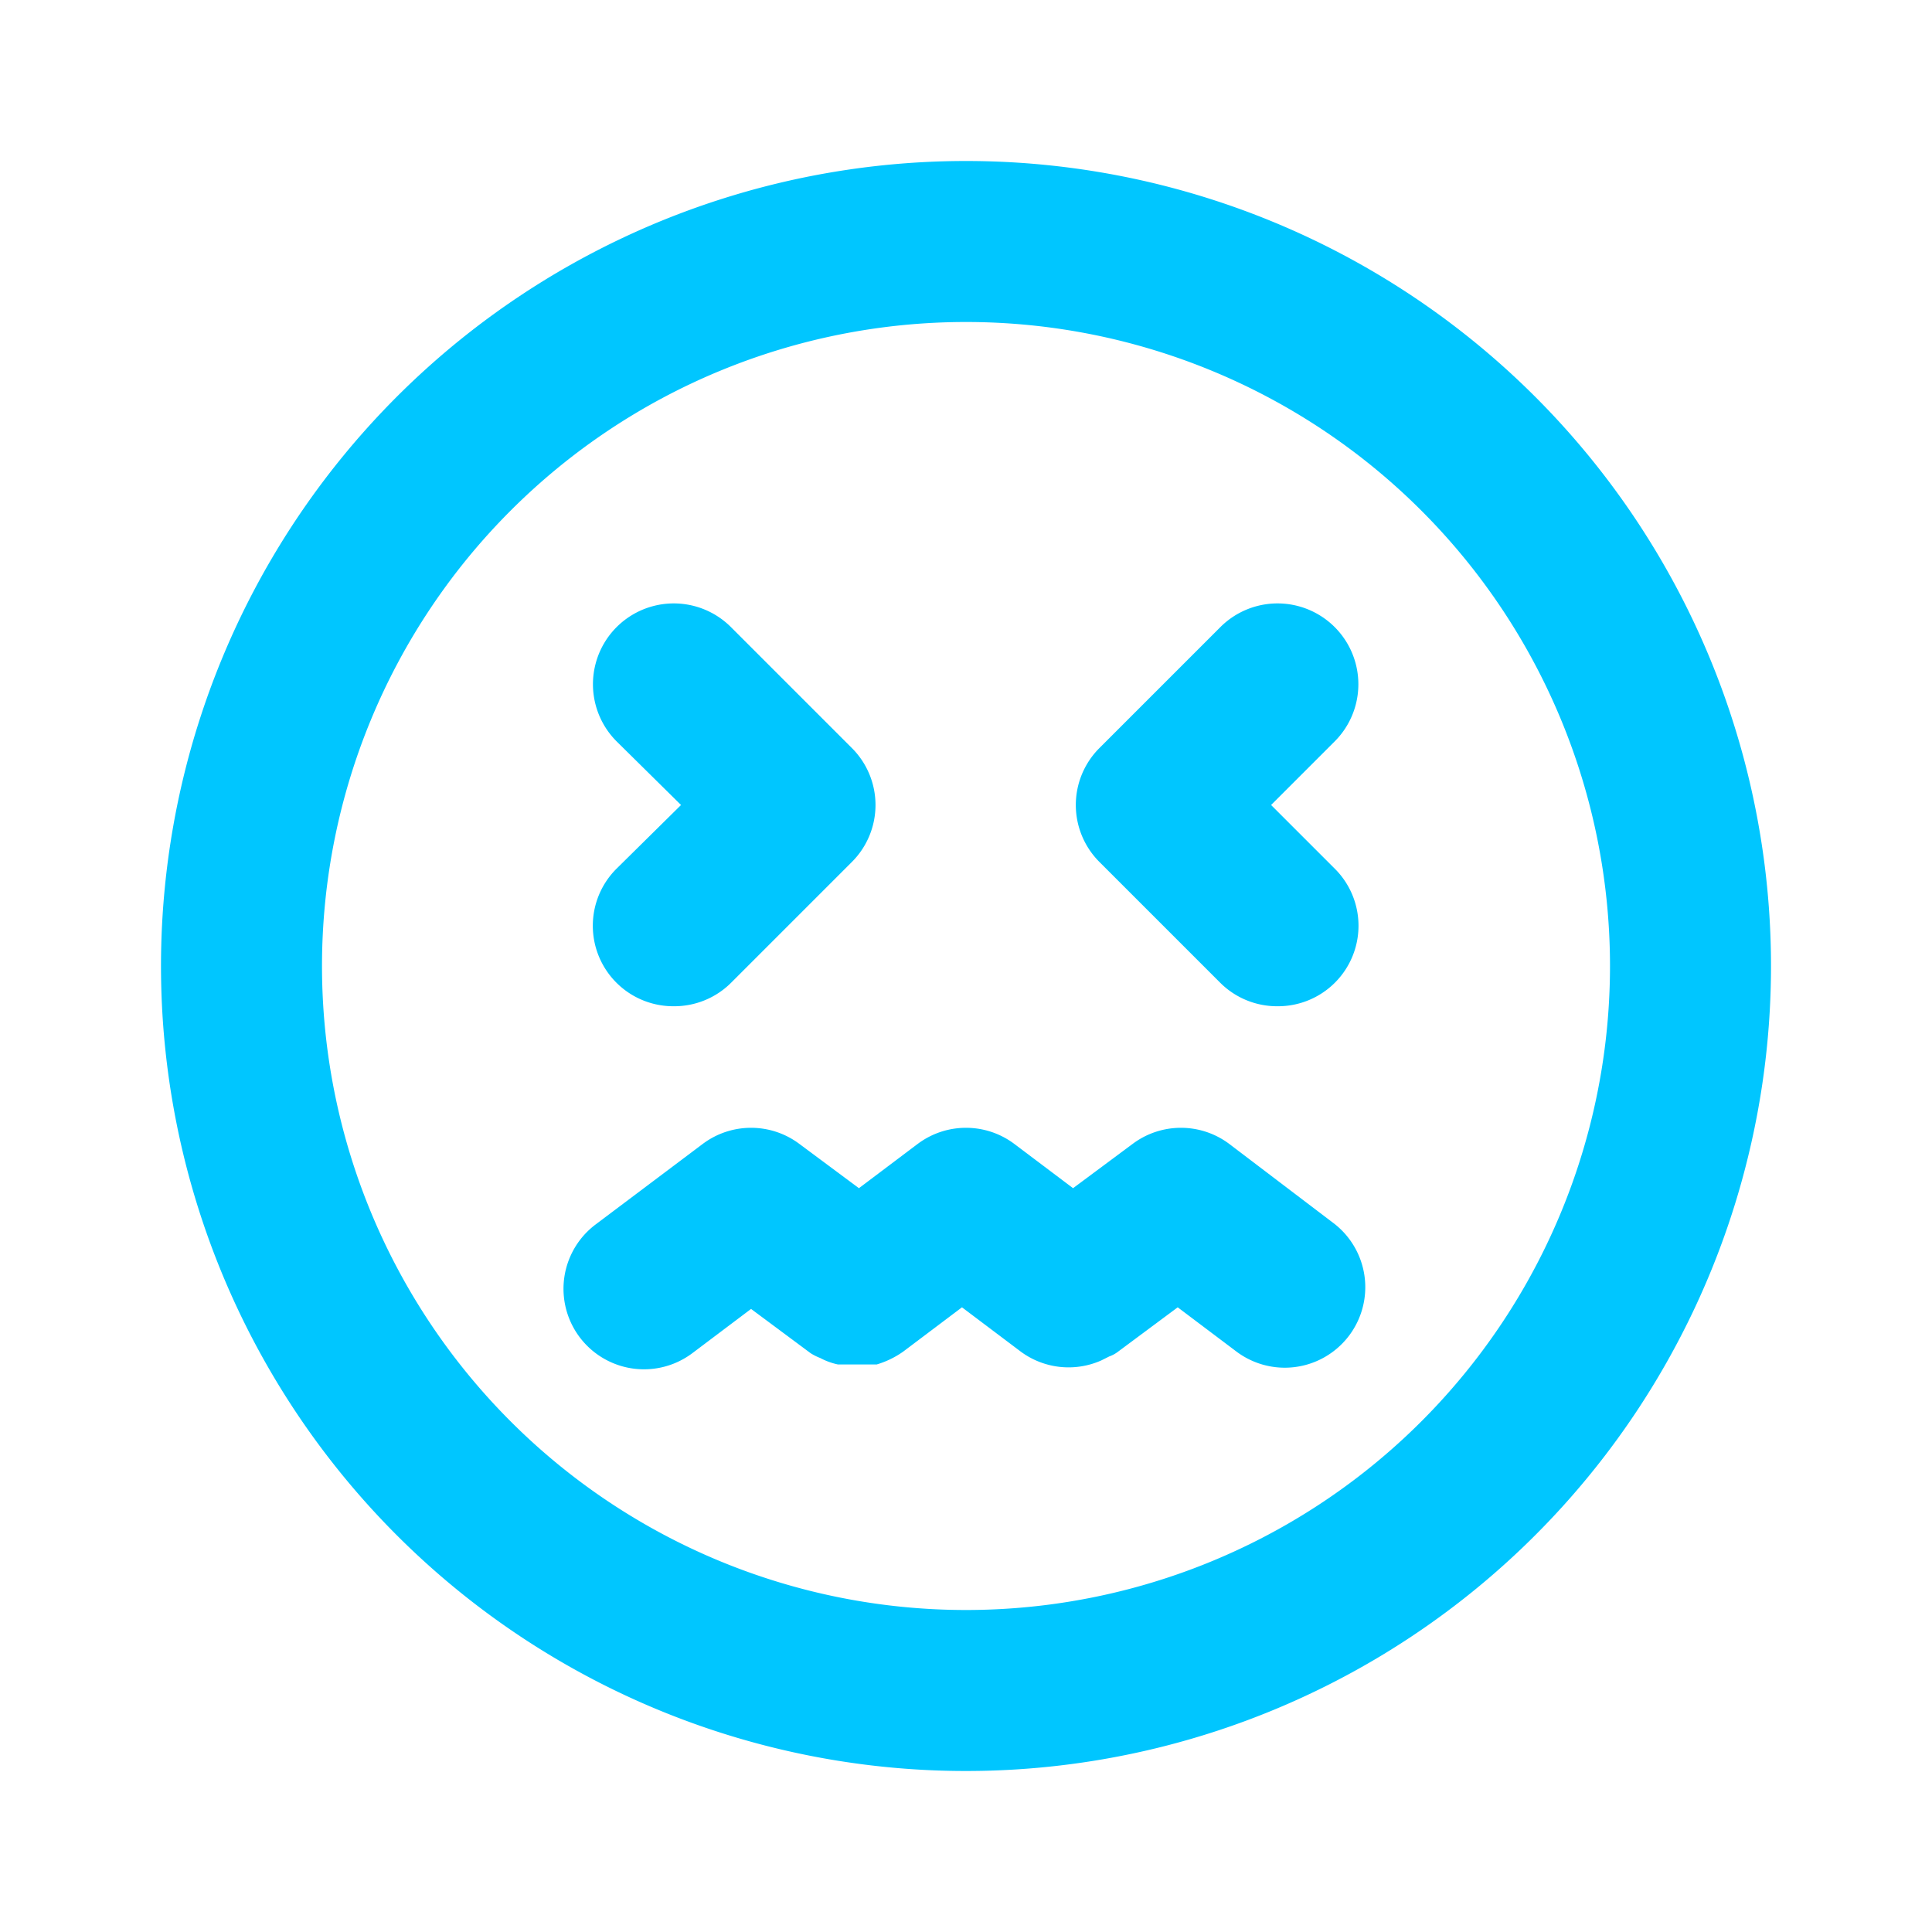 <svg xmlns="http://www.w3.org/2000/svg" data-name="Layer 1" viewBox="0 0 24 24"><path fill="#00C6FF" d="M7.66,12.21a1,1,0,0,0,.71.29,1,1,0,0,0,.71-.29l1.5-1.5a1,1,0,0,0,0-1.42l-1.5-1.5A1,1,0,0,0,7.66,9.21l.8.79-.8.79A1,1,0,0,0,7.66,12.21Zm7.5,0a1,1,0,0,0,.71.29,1,1,0,0,0,.71-.29,1,1,0,0,0,0-1.42L15.79,10l.79-.79a1,1,0,1,0-1.42-1.42l-1.5,1.5a1,1,0,0,0,0,1.42Zm.11,2a1,1,0,0,0-1.2,0l-.74.55-.73-.55a1,1,0,0,0-1.2,0l-.73.55-.74-.55a1,1,0,0,0-1.2,0l-1.33,1a1,1,0,1,0,1.2,1.6l.73-.55.74.55,0,0a.67.67,0,0,0,.12.06.83.83,0,0,0,.22.08l.13,0h.23l.12,0a1.12,1.12,0,0,0,.33-.16l.73-.55.73.55a1,1,0,0,0,1,.11l.1-.05a.39.39,0,0,0,.11-.06l.74-.55.73.55a1,1,0,0,0,.6.2,1,1,0,0,0,.8-.4,1,1,0,0,0-.2-1.4ZM12,2A10,10,0,1,0,22,12,10,10,0,0,0,12,2Zm0,18a8,8,0,1,1,8-8A8,8,0,0,1,12,20Z"/></svg>